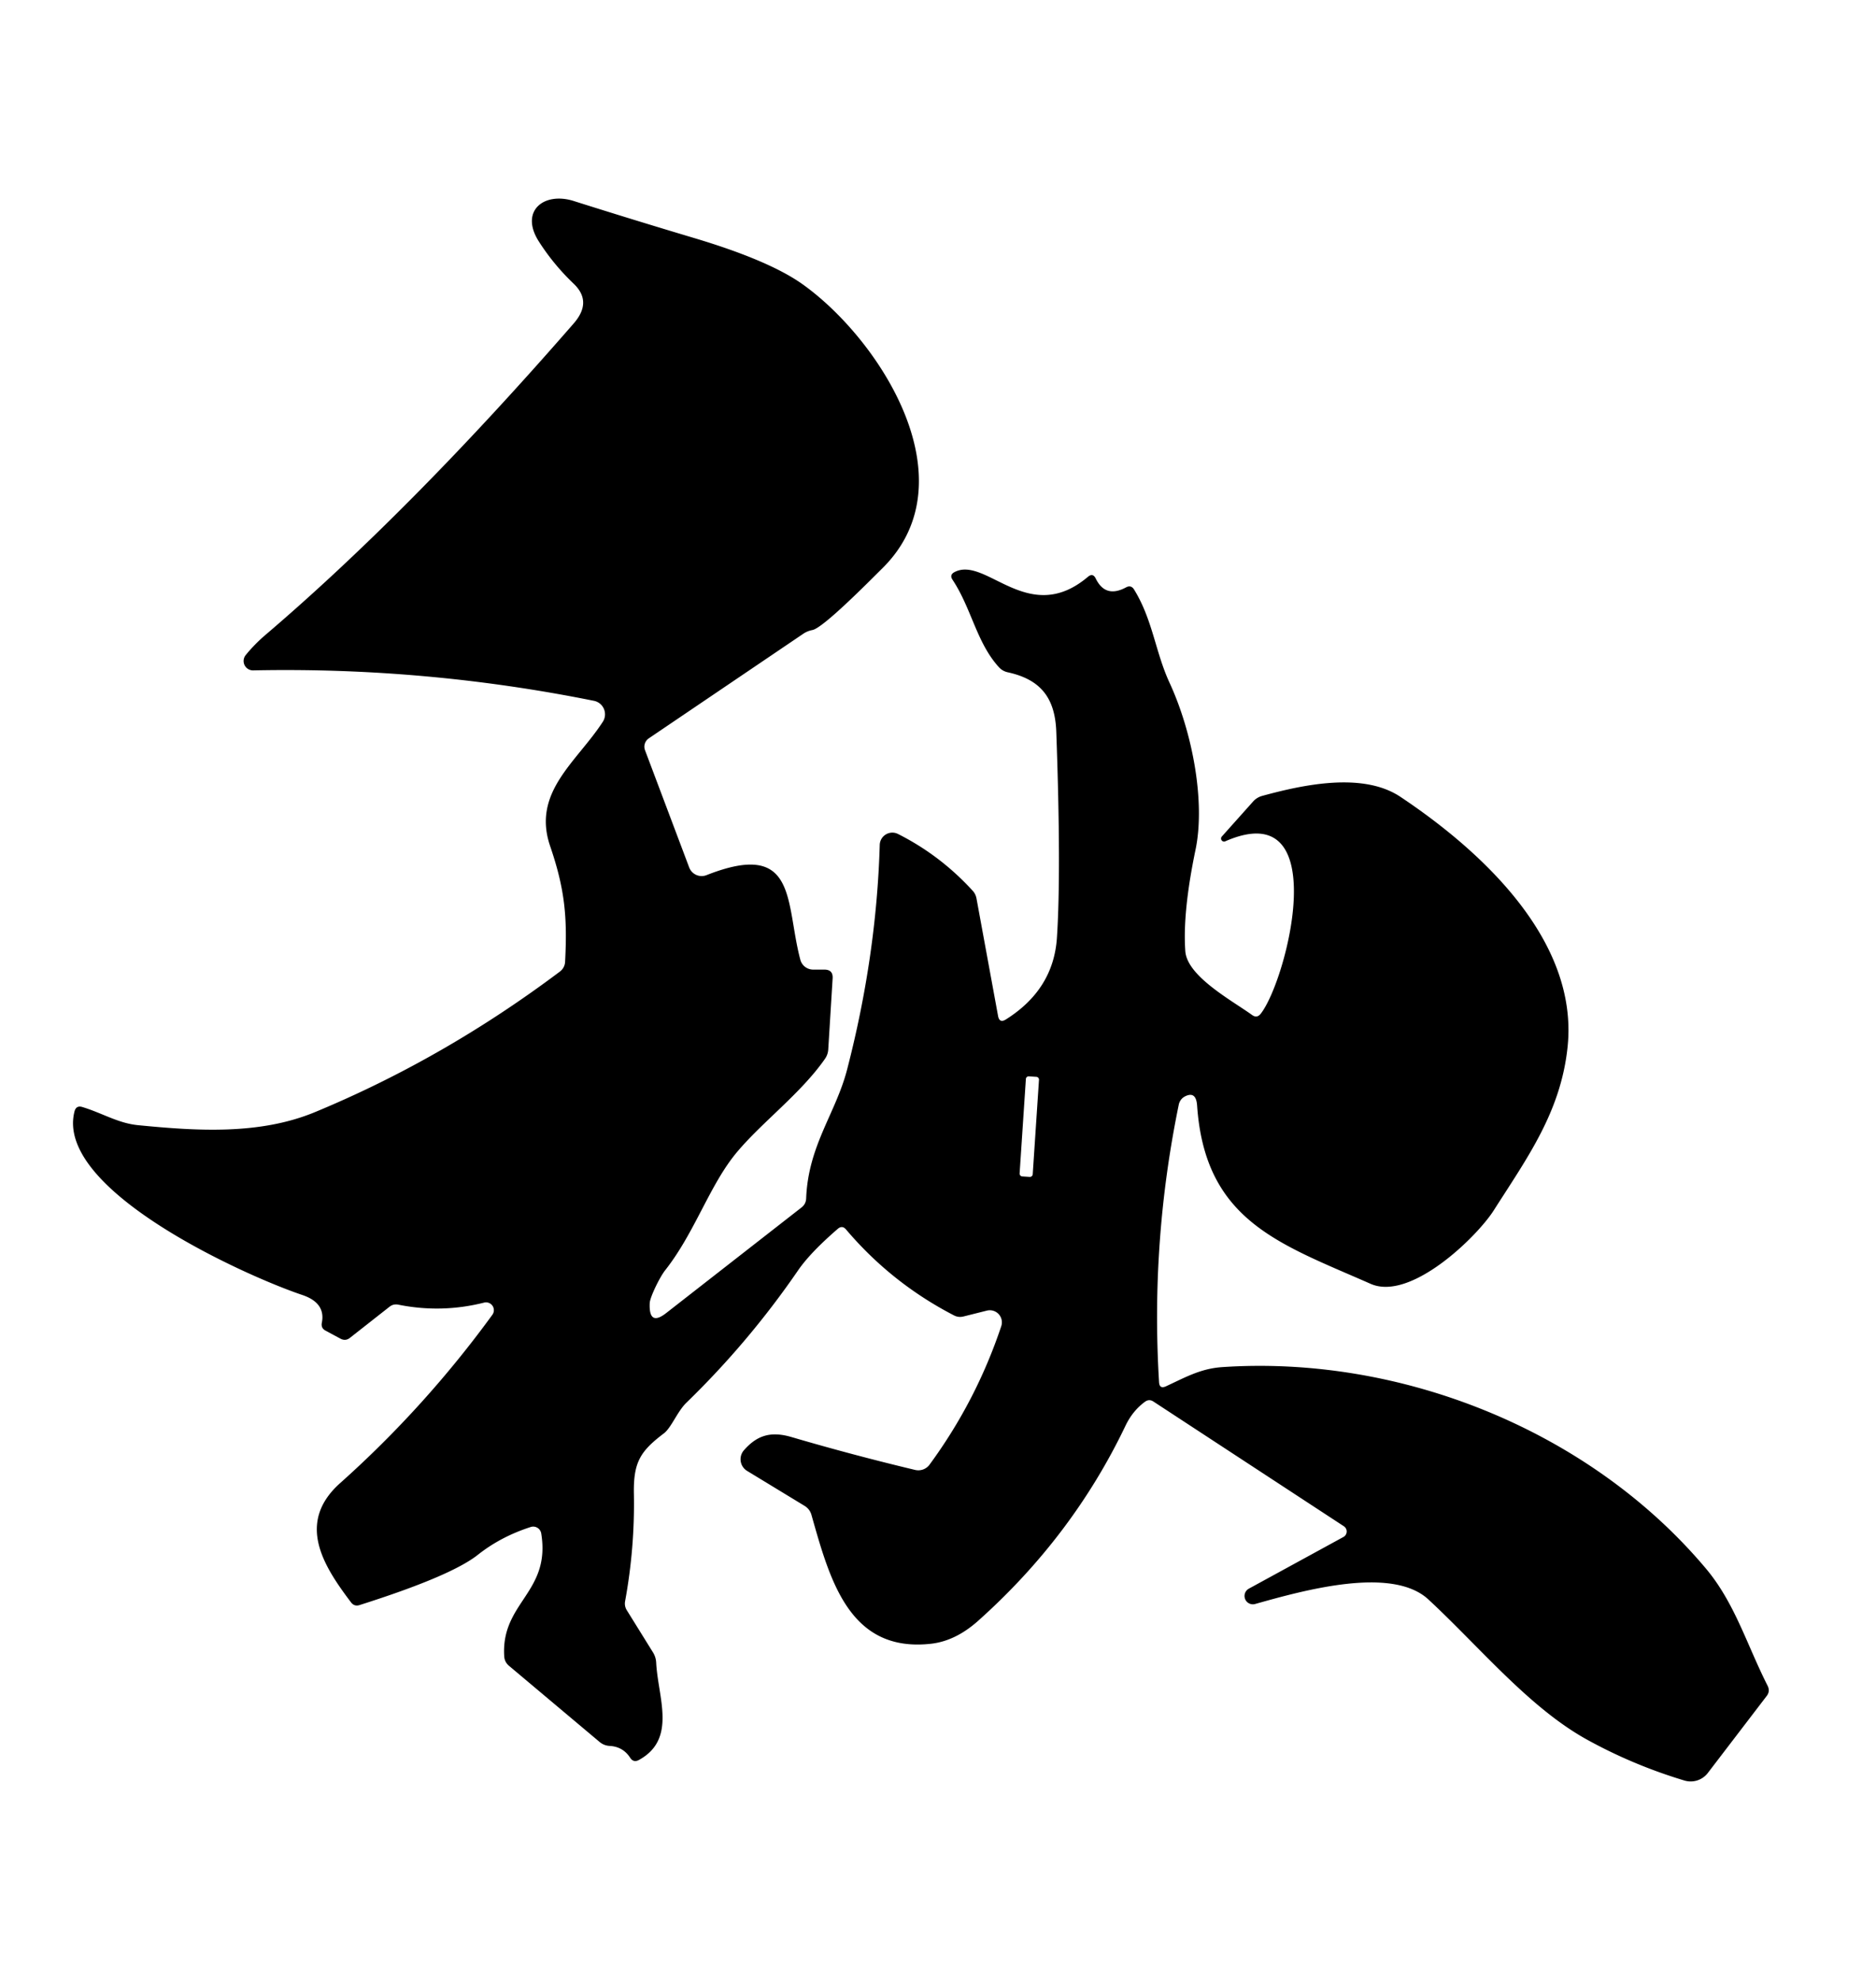 <?xml version="1.0" encoding="UTF-8" standalone="no"?>
<!DOCTYPE svg PUBLIC "-//W3C//DTD SVG 1.1//EN" "http://www.w3.org/Graphics/SVG/1.1/DTD/svg11.dtd">
<svg xmlns="http://www.w3.org/2000/svg" version="1.1" viewBox="0.00 0.00 180.00 190.00">
<path fill="#000000" d="
  M 111.87 132.97
  C 113.73 132.11 115.17 131.28 117.23 131.13
  C 134.38 129.96 152.50 137.18 163.64 150.40
  C 166.44 153.71 167.58 157.70 169.60 161.69
  Q 169.86 162.21 169.52 162.66
  L 163.86 170.06
  A 2.08 2.07 27.1 0 1 161.62 170.78
  Q 156.70 169.30 152.26 166.85
  C 146.71 163.78 141.97 157.97 137.05 153.41
  C 133.55 150.18 125.15 152.52 120.42 153.85
  A 0.80 0.80 0.0 0 1 119.82 152.38
  L 128.90 147.42
  A 0.60 0.60 0.0 0 0 128.94 146.39
  L 110.67 134.43
  Q 110.26 134.16 109.86 134.45
  Q 108.67 135.32 107.98 136.77
  Q 102.90 147.39 93.83 155.48
  Q 91.68 157.39 89.34 157.66
  C 81.50 158.54 79.64 151.58 77.86 145.31
  Q 77.70 144.74 77.19 144.43
  L 71.68 141.08
  A 1.31 1.31 0.0 0 1 71.38 139.10
  C 72.66 137.64 73.99 137.26 75.96 137.84
  Q 81.82 139.56 87.81 140.99
  A 1.34 1.33 24.6 0 0 89.19 140.48
  Q 93.67 134.38 96.07 127.20
  A 1.16 1.16 0.0 0 0 94.68 125.71
  L 92.45 126.27
  Q 91.97 126.39 91.54 126.17
  Q 85.54 123.07 81.18 117.93
  Q 80.82 117.50 80.39 117.86
  Q 77.76 120.13 76.58 121.84
  Q 71.85 128.73 65.85 134.55
  C 64.99 135.39 64.41 136.94 63.70 137.48
  C 61.46 139.18 60.77 140.22 60.82 143.25
  Q 60.92 148.44 59.98 153.57
  Q 59.89 154.05 60.15 154.46
  L 62.66 158.50
  Q 62.93 158.94 62.96 159.47
  C 63.12 162.79 64.98 166.80 61.30 168.81
  Q 60.78 169.09 60.46 168.59
  Q 59.77 167.53 58.49 167.46
  Q 57.95 167.43 57.53 167.08
  L 48.83 159.77
  Q 48.42 159.42 48.38 158.88
  C 48.05 153.68 52.86 152.78 51.93 147.08
  A 0.78 0.78 0.0 0 0 50.93 146.46
  Q 48.06 147.38 45.85 149.13
  Q 43.27 151.17 34.50 153.95
  Q 34.00 154.11 33.68 153.69
  C 31.06 150.23 28.36 146.06 32.65 142.24
  Q 40.78 134.98 47.24 126.11
  A 0.75 0.75 0.0 0 0 46.45 124.94
  Q 42.37 125.97 38.23 125.14
  Q 37.75 125.04 37.37 125.34
  L 33.59 128.31
  Q 33.16 128.66 32.67 128.40
  L 31.24 127.63
  Q 30.78 127.39 30.88 126.87
  Q 31.26 124.97 29.01 124.21
  C 23.50 122.36 5.21 114.12 7.15 106.60
  Q 7.31 106.00 7.90 106.18
  C 9.79 106.75 11.32 107.73 13.23 107.92
  C 18.83 108.47 24.88 108.88 30.22 106.67
  Q 42.60 101.54 53.72 93.19
  A 1.25 1.23 -17.1 0 0 54.22 92.26
  C 54.44 88.04 54.22 85.35 52.79 81.17
  C 51.01 75.98 55.34 73.09 57.84 69.23
  A 1.32 1.32 0.0 0 0 56.99 67.22
  Q 40.80 63.96 24.29 64.30
  A 0.90 0.90 0.0 0 1 23.57 62.84
  Q 24.39 61.83 25.42 60.94
  Q 39.27 49.14 55.04 31.03
  Q 56.86 28.95 55.05 27.22
  Q 53.13 25.39 51.72 23.19
  C 49.82 20.25 52.18 18.37 55.05 19.28
  Q 60.77 21.09 66.53 22.81
  Q 73.78 24.97 77.00 27.26
  C 84.40 32.53 93.15 46.04 84.71 54.46
  C 83.22 55.94 78.97 60.24 77.95 60.43
  Q 77.47 60.52 77.07 60.79
  L 62.25 70.82
  A 0.97 0.96 -27.6 0 0 61.89 71.96
  L 66.13 83.21
  A 1.28 1.28 0.0 0 0 67.79 83.94
  C 76.56 80.48 75.33 86.57 76.79 92.05
  A 1.28 1.27 -7.3 0 0 78.03 93.00
  L 79.10 93.00
  Q 79.94 93.00 79.89 93.84
  L 79.47 100.65
  Q 79.44 101.16 79.14 101.58
  C 76.85 104.86 73.17 107.59 70.75 110.46
  C 68.10 113.59 66.70 118.19 63.82 121.84
  C 63.30 122.50 62.36 124.42 62.34 124.99
  Q 62.24 127.25 63.91 125.95
  L 76.91 115.81
  Q 77.33 115.48 77.35 114.94
  C 77.55 109.86 80.19 106.79 81.28 102.58
  Q 84.10 91.69 84.41 81.04
  A 1.21 1.21 0.0 0 1 86.16 79.99
  Q 90.23 82.04 93.34 85.45
  Q 93.61 85.75 93.69 86.16
  L 95.76 97.43
  Q 95.89 98.18 96.53 97.77
  Q 101.08 94.90 101.41 89.95
  Q 101.83 83.60 101.35 70.22
  C 101.24 66.89 99.81 65.16 96.68 64.48
  Q 96.19 64.37 95.85 64.00
  C 93.70 61.65 93.22 58.36 91.39 55.60
  Q 91.09 55.14 91.57 54.88
  C 94.59 53.27 98.66 60.16 104.38 55.33
  Q 104.86 54.92 105.14 55.50
  Q 106.07 57.40 108.04 56.34
  Q 108.52 56.08 108.81 56.54
  C 110.59 59.42 110.85 62.51 112.20 65.45
  C 114.44 70.28 115.66 76.95 114.71 81.50
  Q 113.46 87.50 113.73 91.24
  C 113.91 93.66 118.25 95.99 120.13 97.35
  Q 120.60 97.69 120.96 97.24
  C 123.51 94.00 128.03 76.10 117.55 80.70
  A 0.29 0.29 0.0 0 1 117.22 80.25
  L 120.25 76.86
  Q 120.60 76.48 121.10 76.34
  C 125.01 75.27 130.76 74.02 134.37 76.43
  C 142.11 81.59 151.47 90.16 150.41 100.40
  C 149.76 106.66 146.54 111.04 143.32 116.10
  C 141.70 118.64 135.35 124.83 131.51 123.14
  C 122.78 119.29 115.62 117.12 114.86 106.03
  Q 114.76 104.64 113.72 105.15
  A 1.15 1.14 82.6 0 0 113.10 105.96
  Q 110.39 119.13 111.21 132.57
  Q 111.25 133.25 111.87 132.97
  Z
  M 99.689 103.572
  A 0.27 0.27 0.0 0 0 99.438 103.284
  L 98.72 103.237
  A 0.27 0.27 0.0 0 0 98.432 103.488
  L 97.831 112.548
  A 0.27 0.27 0.0 0 0 98.082 112.836
  L 98.8 112.883
  A 0.27 0.27 0.0 0 0 99.088 112.632
  L 99.689 103.572
  Z"
/>
</svg>
